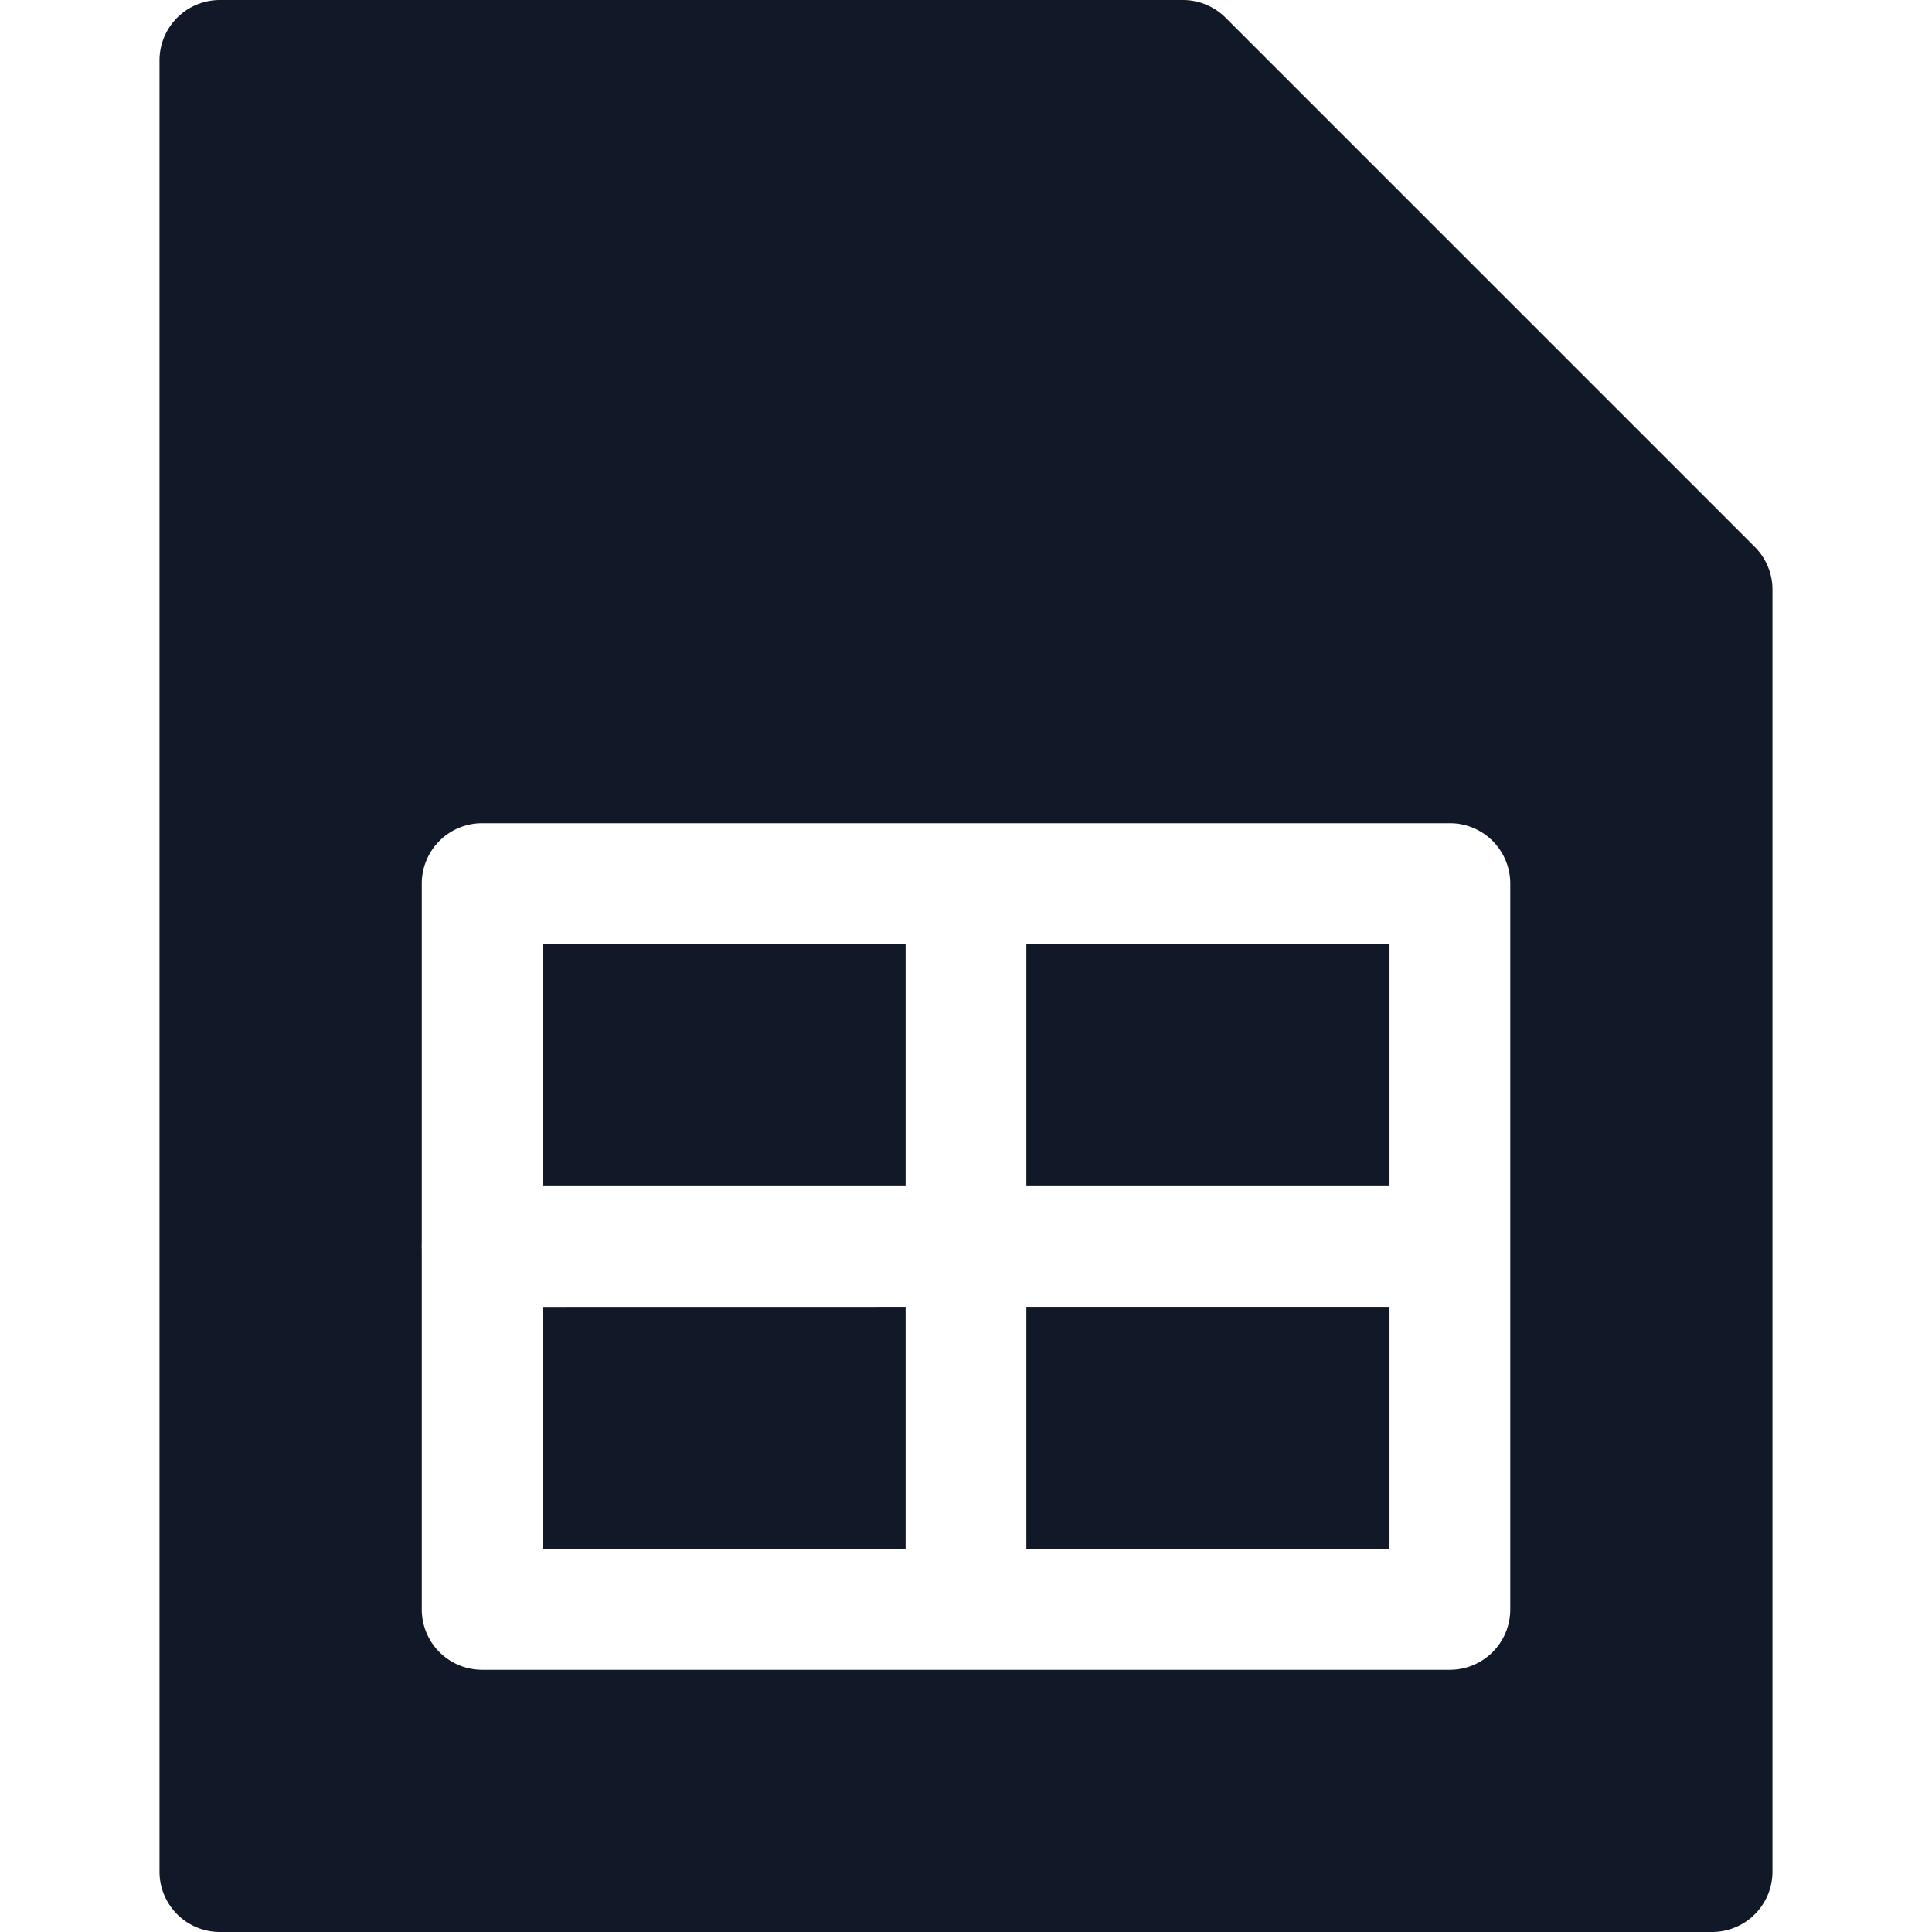 <svg xmlns="http://www.w3.org/2000/svg" width="32" height="32" fill="none" viewBox="0 0 32 32"><path fill="#111827" fill-rule="evenodd" d="M28.358 32H3.642a1 1 0 0 1-1-1V1a1 1 0 0 1 1-1h15.95a1 1 0 0 1 .708.293l8.765 8.765a1 1 0 0 1 .293.707V31a1 1 0 0 1-1 1M7.986 13.635h16.029a1 1 0 0 1 1 1v12.022a1 1 0 0 1-1 1H7.986a1 1 0 0 1-1-1v-5.96a1 1 0 0 1 0-.102v-5.96a1 1 0 0 1 1-1m15.029 2v4.011H17v-4.01zM17 21.646h6.015v4.011H17zm-2 0v4.011H8.986v-4.01zm0-2H8.986v-4.01H15z" clip-rule="evenodd"/></svg>